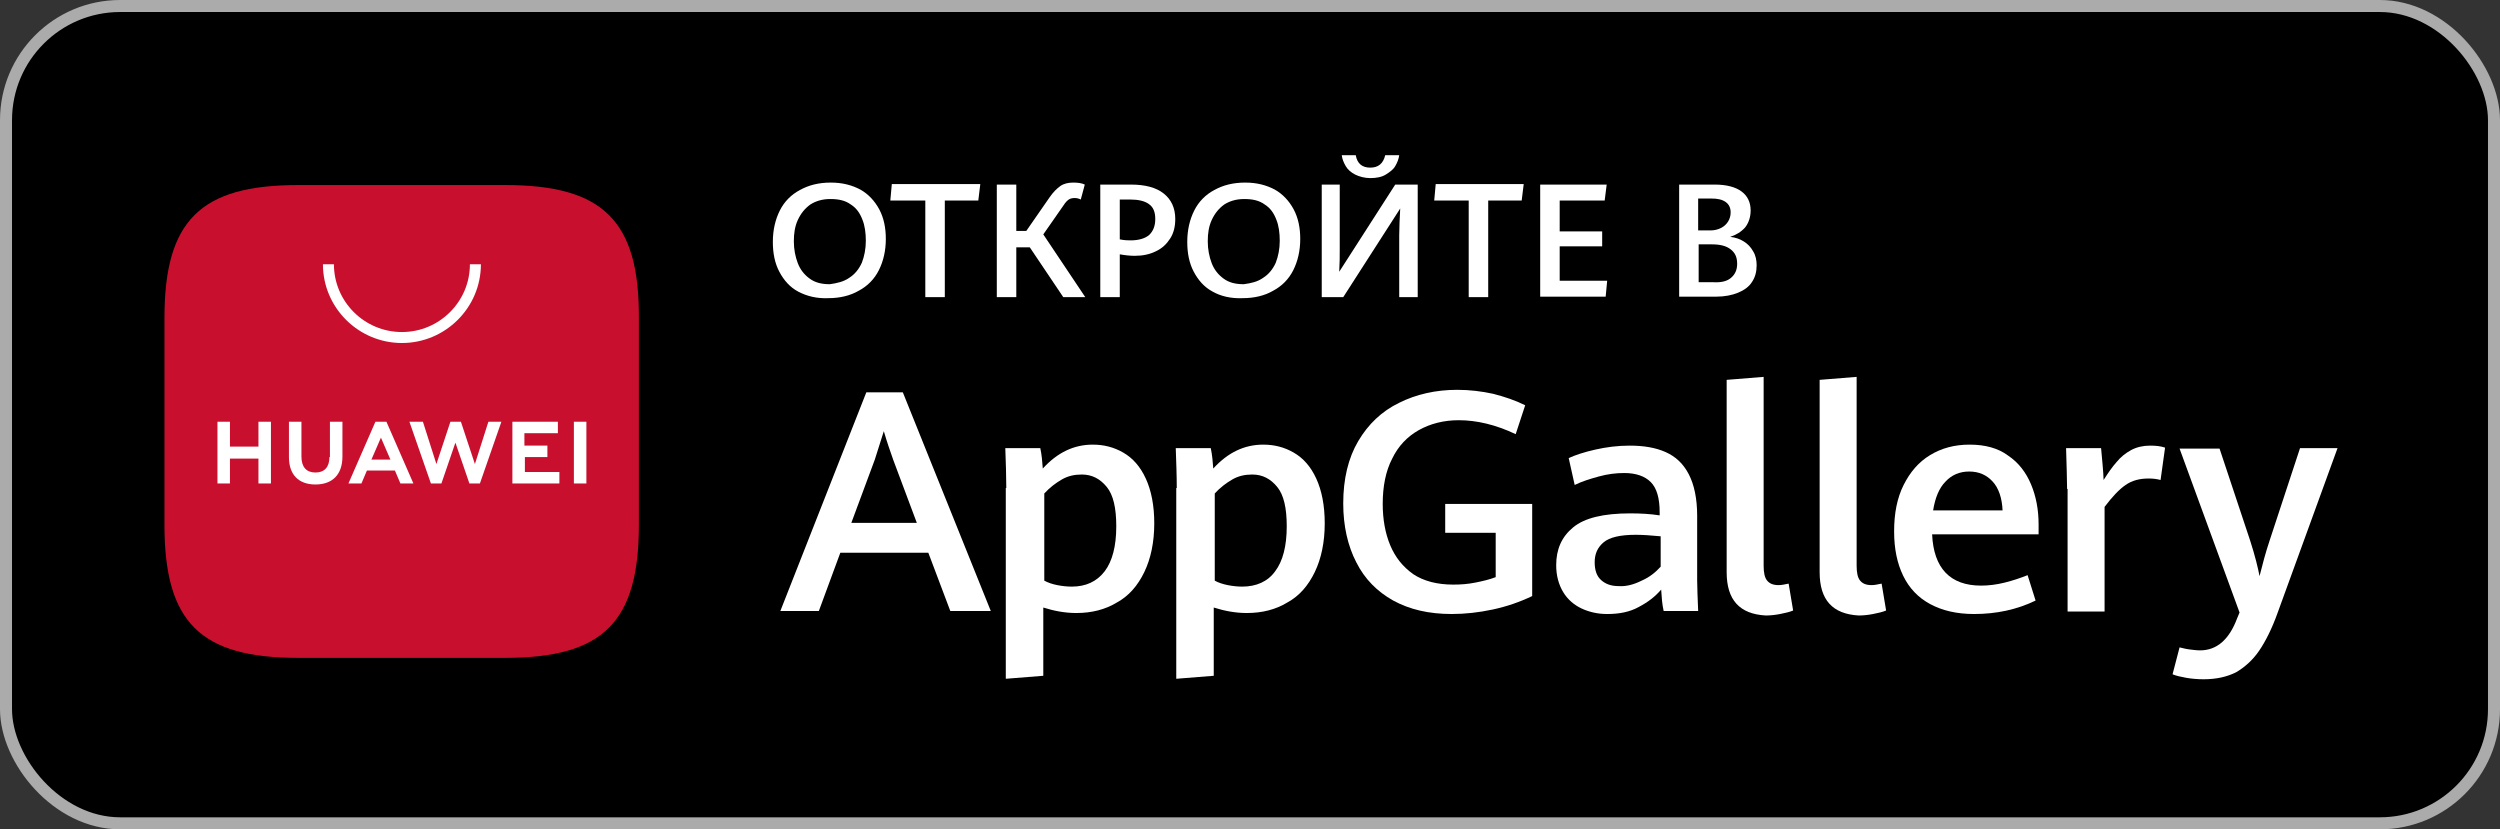 <svg width="208" height="69" viewBox="0 0 208 69" fill="none" xmlns="http://www.w3.org/2000/svg">
<rect x="0" y="0" width="208" height="69" fill="#333333" stroke="none"/>
<rect x="0.5" y="0.5" width="207" height="68" rx="9.5" fill="black" stroke="#ABABAB"/>
<path d="M77.236 45.987H69.915L68.127 50.837H64.924L72.078 32.641H75.115L82.435 50.837H79.066L77.236 45.987ZM70.831 43.501H76.279L74.324 38.278C74.075 37.573 73.784 36.745 73.534 35.874C73.284 36.662 73.035 37.449 72.785 38.237L70.831 43.501Z" fill="white"/>
<path d="M83.724 40.599C83.724 39.605 83.682 38.486 83.641 37.283H86.552C86.677 37.864 86.719 38.403 86.76 38.983C87.966 37.657 89.339 36.993 90.919 36.993C91.834 36.993 92.666 37.201 93.457 37.657C94.247 38.112 94.871 38.817 95.328 39.812C95.786 40.807 96.035 42.05 96.035 43.542C96.035 45.117 95.744 46.485 95.203 47.604C94.663 48.723 93.914 49.594 92.916 50.132C91.959 50.713 90.836 51.003 89.547 51.003C88.632 51.003 87.717 50.837 86.802 50.547V56.225L83.682 56.474V40.599H83.724ZM91.918 47.521C92.541 46.692 92.874 45.449 92.874 43.791C92.874 42.257 92.625 41.18 92.084 40.516C91.543 39.853 90.878 39.48 90.004 39.48C89.38 39.48 88.84 39.605 88.341 39.895C87.842 40.185 87.343 40.558 86.885 41.055V48.309C87.176 48.474 87.55 48.599 87.966 48.682C88.382 48.765 88.798 48.806 89.172 48.806C90.337 48.806 91.252 48.392 91.918 47.521Z" fill="white"/>
<path d="M97.907 40.599C97.907 39.605 97.865 38.486 97.823 37.283H100.735C100.86 37.864 100.901 38.403 100.943 38.983C102.149 37.657 103.522 36.993 105.102 36.993C106.017 36.993 106.849 37.201 107.639 37.657C108.429 38.112 109.053 38.817 109.511 39.812C109.968 40.807 110.218 42.05 110.218 43.542C110.218 45.117 109.927 46.485 109.386 47.604C108.845 48.723 108.097 49.594 107.098 50.132C106.142 50.713 105.019 51.003 103.73 51.003C102.815 51.003 101.9 50.837 100.984 50.547V56.225L97.865 56.474V40.599H97.907ZM106.1 47.521C106.724 46.692 107.057 45.449 107.057 43.791C107.057 42.257 106.807 41.18 106.267 40.516C105.726 39.853 105.06 39.48 104.187 39.48C103.563 39.48 103.022 39.605 102.523 39.895C102.024 40.185 101.525 40.558 101.068 41.055V48.309C101.359 48.474 101.733 48.599 102.149 48.682C102.565 48.765 102.981 48.806 103.355 48.806C104.52 48.806 105.476 48.392 106.1 47.521Z" fill="white"/>
<path d="M115.916 49.966C114.585 49.22 113.545 48.184 112.838 46.774C112.131 45.406 111.757 43.748 111.757 41.883C111.757 39.852 112.173 38.112 113.004 36.702C113.836 35.293 114.959 34.215 116.415 33.511C117.829 32.806 119.451 32.433 121.24 32.433C122.279 32.433 123.278 32.557 124.234 32.765C125.191 33.013 126.064 33.303 126.896 33.718L126.106 36.122C124.442 35.334 122.862 34.962 121.364 34.962C120.117 34.962 118.994 35.252 118.037 35.79C117.08 36.329 116.332 37.117 115.833 38.153C115.292 39.189 115.042 40.474 115.042 41.925C115.042 43.21 115.25 44.37 115.666 45.365C116.082 46.36 116.706 47.147 117.58 47.769C118.453 48.349 119.576 48.639 120.907 48.639C121.531 48.639 122.113 48.598 122.737 48.474C123.361 48.349 123.901 48.225 124.442 48.018V44.329H120.241V41.925H127.478V49.593C126.439 50.09 125.357 50.463 124.193 50.712C123.028 50.961 121.905 51.085 120.782 51.085C118.869 51.085 117.288 50.712 115.916 49.966Z" fill="white"/>
<path d="M138.417 50.837C138.292 50.298 138.251 49.718 138.209 49.055C137.71 49.635 137.128 50.091 136.337 50.505C135.589 50.92 134.715 51.086 133.717 51.086C132.927 51.086 132.22 50.92 131.596 50.63C130.972 50.34 130.431 49.884 130.057 49.262C129.683 48.64 129.475 47.894 129.475 47.024C129.475 45.697 129.932 44.661 130.889 43.874C131.846 43.086 133.426 42.713 135.63 42.713C136.462 42.713 137.294 42.755 138.084 42.879V42.63C138.084 41.428 137.835 40.599 137.336 40.102C136.837 39.605 136.088 39.356 135.131 39.356C134.466 39.356 133.759 39.439 133.01 39.646C132.261 39.853 131.596 40.06 131.014 40.35L130.515 38.112C131.055 37.864 131.804 37.615 132.719 37.408C133.634 37.2 134.591 37.076 135.589 37.076C136.753 37.076 137.752 37.242 138.583 37.615C139.415 37.988 140.039 38.568 140.497 39.439C140.954 40.309 141.204 41.47 141.204 42.92V48.309C141.204 48.889 141.245 49.718 141.287 50.837H138.417V50.837ZM136.587 48.309C137.252 48.019 137.752 47.604 138.168 47.148V44.62C137.336 44.537 136.629 44.495 136.088 44.495C134.799 44.495 133.925 44.703 133.426 45.117C132.927 45.532 132.677 46.07 132.677 46.775C132.677 47.438 132.844 47.936 133.218 48.267C133.592 48.599 134.05 48.764 134.674 48.764C135.298 48.806 135.922 48.64 136.587 48.309Z" fill="white"/>
<path d="M143.658 47.603V31.604L146.735 31.356V47.065C146.735 47.645 146.819 48.059 147.027 48.308C147.234 48.557 147.526 48.681 147.983 48.681C148.191 48.681 148.441 48.64 148.815 48.557L149.189 50.795C148.898 50.919 148.524 51.002 148.108 51.085C147.692 51.168 147.276 51.209 146.902 51.209C144.739 51.085 143.658 49.925 143.658 47.603Z" fill="white"/>
<path d="M151.394 47.603V31.604L154.472 31.356V47.065C154.472 47.645 154.555 48.059 154.763 48.308C154.971 48.557 155.262 48.681 155.719 48.681C155.927 48.681 156.177 48.64 156.551 48.557L156.925 50.795C156.634 50.919 156.26 51.002 155.844 51.085C155.428 51.168 155.012 51.209 154.638 51.209C152.475 51.085 151.394 49.925 151.394 47.603Z" fill="white"/>
<path d="M169.652 44.454H160.752C160.877 47.273 162.249 48.723 164.828 48.723C165.452 48.723 166.117 48.64 166.783 48.474C167.448 48.309 168.072 48.102 168.696 47.853L169.361 49.967C167.822 50.713 166.117 51.086 164.245 51.086C162.79 51.086 161.584 50.796 160.585 50.257C159.587 49.718 158.839 48.93 158.339 47.894C157.84 46.858 157.591 45.656 157.591 44.205C157.591 42.713 157.84 41.428 158.381 40.351C158.922 39.273 159.629 38.444 160.585 37.864C161.542 37.283 162.623 36.993 163.871 36.993C165.161 36.993 166.242 37.283 167.074 37.905C167.947 38.486 168.571 39.314 168.987 40.309C169.403 41.304 169.611 42.423 169.611 43.625V44.454H169.652ZM166.616 42.506C166.575 41.428 166.283 40.599 165.784 40.06C165.285 39.522 164.661 39.231 163.83 39.231C163.039 39.231 162.374 39.522 161.875 40.06C161.334 40.599 161.001 41.428 160.835 42.465H166.616V42.506Z" fill="white"/>
<path d="M171.982 40.682C171.982 39.936 171.94 38.817 171.898 37.283H174.81C174.851 37.656 174.893 38.112 174.935 38.651C174.976 39.19 175.018 39.605 175.018 39.936C175.392 39.356 175.725 38.858 176.099 38.444C176.432 38.029 176.848 37.698 177.305 37.449C177.763 37.2 178.303 37.076 178.886 37.076C179.385 37.076 179.759 37.118 180.134 37.242L179.759 39.936C179.468 39.853 179.135 39.812 178.761 39.812C178.012 39.812 177.388 39.977 176.848 40.35C176.307 40.724 175.725 41.345 175.101 42.174V50.878H172.023V40.682H171.982Z" fill="white"/>
<path d="M181.88 56.391C181.423 56.308 181.049 56.225 180.757 56.1L181.34 53.862C181.548 53.904 181.797 53.986 182.13 54.028C182.463 54.069 182.754 54.111 183.045 54.111C184.417 54.111 185.457 53.24 186.123 51.458L186.331 50.961L181.34 37.324H184.667L187.204 44.951C187.62 46.236 187.87 47.272 187.994 47.935C188.244 46.94 188.493 45.987 188.826 44.992L191.363 37.283H194.483L189.492 51.002C189.034 52.287 188.493 53.365 187.953 54.152C187.412 54.94 186.747 55.52 186.04 55.935C185.291 56.308 184.417 56.515 183.336 56.515C182.837 56.515 182.338 56.473 181.88 56.391Z" fill="white"/>
<path d="M66.422 24.268C65.715 23.895 65.216 23.315 64.841 22.61C64.467 21.906 64.301 21.077 64.301 20.123C64.301 19.129 64.509 18.258 64.883 17.512C65.257 16.766 65.84 16.186 66.547 15.813C67.295 15.398 68.127 15.191 69.125 15.191C70.082 15.191 70.872 15.398 71.579 15.771C72.245 16.144 72.785 16.725 73.16 17.429C73.534 18.134 73.701 18.963 73.701 19.875C73.701 20.869 73.493 21.74 73.118 22.486C72.744 23.232 72.162 23.812 71.454 24.185C70.748 24.6 69.874 24.807 68.917 24.807C67.961 24.849 67.129 24.641 66.422 24.268ZM70.664 23.108C71.122 22.818 71.454 22.403 71.704 21.864C71.912 21.325 72.037 20.704 72.037 20.041C72.037 19.377 71.954 18.756 71.746 18.258C71.538 17.719 71.246 17.305 70.789 17.015C70.332 16.683 69.791 16.559 69.084 16.559C68.418 16.559 67.878 16.725 67.42 17.015C66.963 17.346 66.63 17.761 66.38 18.3C66.131 18.838 66.048 19.419 66.048 20.082C66.048 20.745 66.172 21.367 66.38 21.906C66.588 22.445 66.921 22.859 67.379 23.191C67.836 23.522 68.377 23.646 69.042 23.646C69.624 23.564 70.207 23.439 70.664 23.108Z" fill="white"/>
<path d="M76.986 16.683H74.075L74.199 15.315H81.561L81.395 16.683H78.608V24.724H76.986V16.683Z" fill="white"/>
<path d="M90.296 24.724H88.465L85.679 20.579H84.556V24.724H82.934V15.357H84.556V19.212H85.388L87.343 16.393C87.634 15.979 87.925 15.688 88.216 15.481C88.507 15.274 88.881 15.191 89.297 15.191C89.672 15.191 90.004 15.232 90.254 15.357L89.921 16.6C89.755 16.517 89.588 16.476 89.422 16.476C89.214 16.476 89.048 16.517 88.923 16.6C88.798 16.683 88.632 16.849 88.507 17.056L86.802 19.502L90.296 24.724Z" fill="white"/>
<path d="M91.543 15.357H94.08C95.287 15.357 96.202 15.605 96.825 16.103C97.449 16.6 97.782 17.305 97.782 18.216C97.782 18.838 97.657 19.377 97.366 19.833C97.075 20.289 96.701 20.662 96.16 20.911C95.661 21.159 95.079 21.284 94.413 21.284C94.039 21.284 93.623 21.242 93.165 21.159V24.724H91.543V15.357ZM95.619 19.543C95.952 19.211 96.118 18.797 96.118 18.216C96.118 17.636 95.952 17.222 95.578 16.973C95.245 16.724 94.704 16.6 94.039 16.6H93.165V19.916C93.581 19.999 93.872 19.999 94.08 19.999C94.746 19.999 95.287 19.833 95.619 19.543Z" fill="white"/>
<path d="M100.902 24.268C100.194 23.895 99.695 23.315 99.321 22.61C98.947 21.906 98.78 21.077 98.78 20.123C98.78 19.129 98.988 18.258 99.363 17.512C99.737 16.766 100.319 16.186 101.026 15.813C101.775 15.398 102.607 15.191 103.605 15.191C104.562 15.191 105.352 15.398 106.059 15.771C106.724 16.144 107.265 16.725 107.639 17.429C108.014 18.134 108.18 18.963 108.18 19.875C108.18 20.869 107.972 21.74 107.598 22.486C107.223 23.232 106.641 23.812 105.934 24.185C105.227 24.6 104.354 24.807 103.397 24.807C102.399 24.849 101.567 24.641 100.902 24.268ZM105.102 23.108C105.56 22.818 105.893 22.403 106.142 21.864C106.35 21.325 106.475 20.704 106.475 20.041C106.475 19.377 106.392 18.756 106.184 18.258C105.976 17.719 105.685 17.305 105.227 17.015C104.77 16.683 104.229 16.559 103.522 16.559C102.856 16.559 102.316 16.725 101.858 17.015C101.401 17.346 101.068 17.761 100.818 18.3C100.569 18.838 100.486 19.419 100.486 20.082C100.486 20.745 100.61 21.367 100.818 21.906C101.026 22.445 101.359 22.859 101.817 23.191C102.274 23.522 102.815 23.646 103.48 23.646C104.104 23.564 104.645 23.439 105.102 23.108Z" fill="white"/>
<path d="M116.415 24.724V19.584C116.415 18.921 116.457 18.175 116.498 17.346L111.757 24.724H109.969V15.357H111.466V20.703C111.466 21.284 111.466 21.905 111.424 22.61L116.083 15.357H117.954V24.724H116.415ZM112.755 14.527C112.422 14.362 112.131 14.113 111.965 13.823C111.799 13.533 111.674 13.243 111.632 12.911H112.797C112.922 13.616 113.337 13.947 114.003 13.947C114.668 13.947 115.084 13.616 115.251 12.911H116.415C116.374 13.243 116.249 13.533 116.083 13.823C115.916 14.113 115.625 14.32 115.292 14.527C114.96 14.735 114.502 14.818 114.003 14.818C113.545 14.818 113.088 14.693 112.755 14.527Z" fill="white"/>
<path d="M122.238 16.683H119.327L119.451 15.315H126.772L126.605 16.683H123.819V24.724H122.196V16.683H122.238Z" fill="white"/>
<path d="M128.144 15.357H133.676L133.509 16.683H129.766V19.253H133.301V20.496H129.766V23.356H133.717L133.592 24.682H128.144V15.357Z" fill="white"/>
<path d="M145.072 20.082C145.405 20.289 145.654 20.538 145.862 20.911C146.07 21.242 146.153 21.657 146.153 22.071C146.153 22.61 146.028 23.066 145.779 23.439C145.529 23.853 145.113 24.143 144.614 24.351C144.115 24.558 143.491 24.682 142.784 24.682H139.706V15.357H142.66C143.658 15.357 144.406 15.564 144.905 15.937C145.405 16.31 145.654 16.849 145.654 17.512C145.654 18.051 145.488 18.548 145.197 18.921C144.864 19.294 144.448 19.543 143.949 19.709C144.365 19.75 144.739 19.874 145.072 20.082ZM141.329 19.17H142.327C142.659 19.17 142.951 19.087 143.2 18.962C143.45 18.838 143.658 18.631 143.782 18.424C143.907 18.216 143.99 17.968 143.99 17.678C143.99 17.305 143.866 17.014 143.575 16.807C143.283 16.6 142.909 16.517 142.368 16.517H141.287V19.17H141.329ZM144.032 23.107C144.365 22.817 144.531 22.444 144.531 21.947C144.531 21.408 144.365 21.035 143.99 20.745C143.616 20.455 143.117 20.33 142.41 20.33H141.329V23.48H142.535C143.2 23.522 143.699 23.398 144.032 23.107Z" fill="white"/>
<path fill-rule="evenodd" clip-rule="evenodd" d="M42.049 15.398H24.788C16.636 15.398 13.683 18.382 13.683 26.465V43.666C13.683 51.79 16.678 54.733 24.788 54.733H42.049C50.201 54.733 53.154 51.748 53.154 43.666V26.465C53.196 18.382 50.201 15.398 42.049 15.398Z" fill="#C8102E"/>
<path d="M21.503 35.087H22.543V40.226H21.503V38.154H19.132V40.226H18.092V35.087H19.132V37.159H21.503V35.087ZM27.409 38.029C27.409 38.858 26.993 39.314 26.244 39.314C25.496 39.314 25.08 38.858 25.08 37.988V35.087H24.04V38.029C24.04 39.48 24.83 40.309 26.244 40.309C27.658 40.309 28.49 39.48 28.49 37.988V35.087H27.45V38.029H27.409ZM39.512 38.61L38.347 35.087H37.474L36.309 38.61L35.186 35.087H34.063L35.852 40.226H36.725L37.89 36.828L39.054 40.226H39.928L41.716 35.087H40.635L39.512 38.61ZM43.63 38.029H45.543V37.076H43.63V36.04H46.416V35.087H42.631V40.226H46.541V39.273H43.671V38.029H43.63ZM47.747 40.226H48.787V35.087H47.747V40.226ZM30.528 39.149L30.071 40.226H28.989L31.235 35.087H32.15L34.396 40.226H33.315L32.857 39.149H30.528V39.149ZM30.902 38.237H32.483L31.693 36.413L30.902 38.237Z" fill="white"/>
<path d="M33.44 28.538C29.821 28.538 26.868 25.595 26.868 21.989H27.783C27.783 25.097 30.32 27.626 33.44 27.626C36.559 27.626 39.096 25.097 39.096 21.989H40.011C40.011 25.595 37.058 28.538 33.44 28.538Z" fill="white"/>
</svg>
